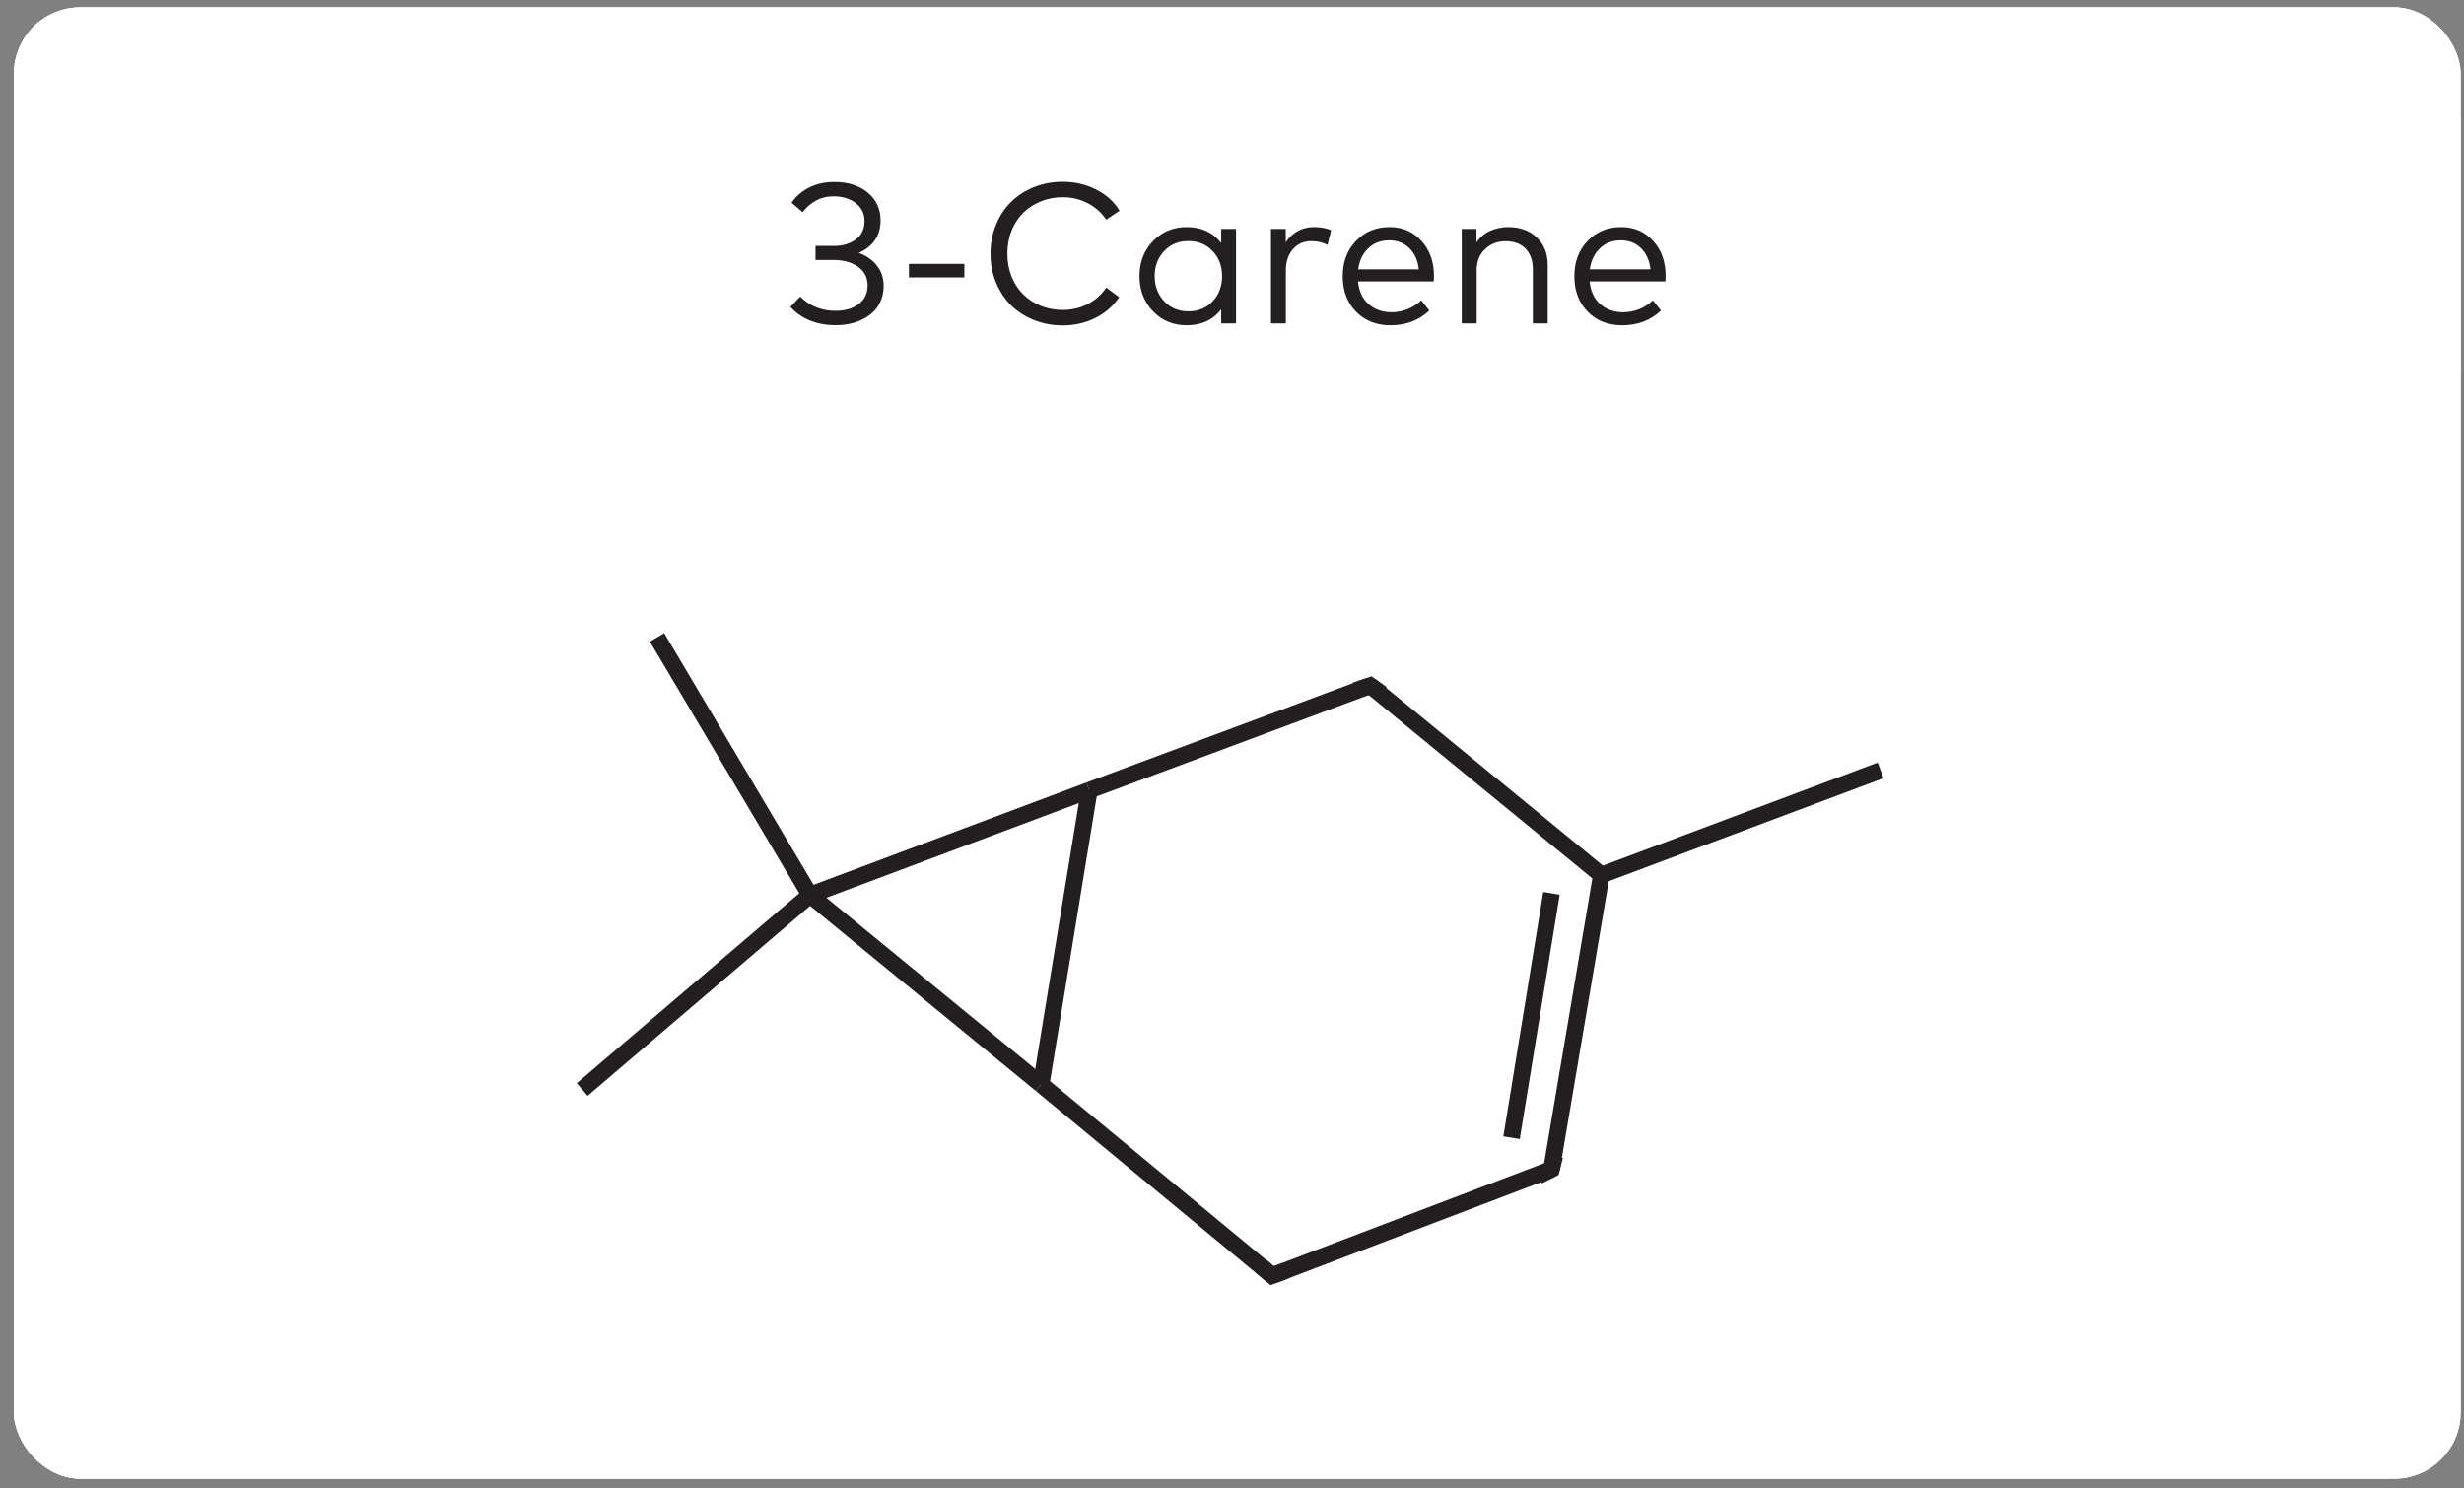<svg width="144" height="87" viewBox="0 0 144 87" fill="none" xmlns="http://www.w3.org/2000/svg">
<rect x="0" y="0" width="144" height="87" fill="#808080" stroke="none"/>
<g clip-path="url(#clip0_214_14601)">
<rect x="0.807" y="0.432" width="143" height="86" rx="3.886" fill="white"/>
<path d="M0.807 1.926C0.807 -4.771 6.236 -10.2 12.933 -10.2H26.753V1.926L0.807 1.926V1.926Z" fill="white"/>
<rect x="26.754" y="-10.2" width="91.106" height="12.127" fill="white"/>
<path d="M117.859 -10.2L131.679 -10.2C138.377 -10.2 143.806 -4.771 143.806 1.927V1.927L117.859 1.927V-10.2Z" fill="white"/>
<rect width="143" height="15" transform="translate(0.807 6.905)" fill="white"/>
<path d="M48.762 10.638C49.567 10.638 50.218 10.846 50.715 11.262C51.213 11.674 51.461 12.21 51.461 12.871C51.461 13.337 51.349 13.73 51.123 14.049C50.898 14.367 50.585 14.612 50.185 14.783C50.632 14.946 50.985 15.193 51.246 15.523C51.51 15.854 51.642 16.252 51.642 16.718C51.642 17.022 51.59 17.299 51.485 17.552C51.384 17.805 51.244 18.02 51.065 18.199C50.89 18.374 50.684 18.524 50.447 18.648C50.21 18.772 49.955 18.864 49.683 18.922C49.411 18.98 49.13 19.009 48.838 19.009C48.278 19.009 47.773 18.916 47.322 18.73C46.871 18.543 46.495 18.279 46.191 17.937L46.769 17.336C47.025 17.601 47.33 17.807 47.684 17.954C48.041 18.098 48.42 18.17 48.821 18.17C49.361 18.17 49.81 18.042 50.167 17.785C50.525 17.529 50.703 17.16 50.703 16.678C50.703 16.219 50.515 15.858 50.138 15.593C49.765 15.329 49.297 15.197 48.733 15.197H47.66V14.375H48.727C49.252 14.375 49.681 14.249 50.016 13.996C50.354 13.743 50.523 13.384 50.523 12.918C50.523 12.486 50.352 12.138 50.01 11.874C49.668 11.61 49.234 11.478 48.71 11.478C48.325 11.478 47.977 11.565 47.666 11.74C47.359 11.911 47.107 12.133 46.908 12.405L46.261 11.851C46.51 11.482 46.848 11.188 47.276 10.97C47.703 10.749 48.199 10.638 48.762 10.638ZM56.36 15.424V16.217H53.119V15.424L56.36 15.424ZM62.101 10.627C62.812 10.627 63.465 10.778 64.06 11.081C64.655 11.38 65.111 11.793 65.43 12.317L64.649 12.842C64.377 12.434 64.017 12.113 63.57 11.88C63.123 11.647 62.634 11.53 62.101 11.53C61.647 11.53 61.221 11.612 60.825 11.775C60.428 11.934 60.086 12.156 59.799 12.44C59.511 12.723 59.284 13.071 59.117 13.483C58.953 13.895 58.872 14.342 58.872 14.824C58.872 15.306 58.953 15.753 59.117 16.165C59.284 16.577 59.511 16.924 59.799 17.208C60.086 17.492 60.428 17.715 60.825 17.878C61.221 18.038 61.647 18.117 62.101 18.117C62.638 18.117 63.127 18.003 63.57 17.774C64.013 17.544 64.373 17.224 64.649 16.812L65.407 17.371C65.065 17.884 64.602 18.288 64.019 18.584C63.44 18.875 62.801 19.021 62.101 19.021C61.503 19.021 60.943 18.916 60.422 18.706C59.902 18.497 59.455 18.209 59.082 17.844C58.712 17.474 58.421 17.029 58.207 16.509C57.993 15.988 57.886 15.426 57.886 14.824C57.886 14.221 57.993 13.66 58.207 13.139C58.421 12.618 58.712 12.175 59.082 11.81C59.455 11.441 59.902 11.151 60.422 10.941C60.943 10.732 61.503 10.627 62.101 10.627ZM72.237 13.384V18.904H71.369V18.083C70.887 18.704 70.214 19.015 69.352 19.015C68.57 19.015 67.916 18.743 67.387 18.199C66.859 17.651 66.594 16.965 66.594 16.141C66.594 15.317 66.859 14.633 67.387 14.089C67.916 13.545 68.57 13.273 69.352 13.273C70.211 13.273 70.883 13.584 71.369 14.206V13.384H72.237ZM69.457 14.089C68.874 14.089 68.398 14.287 68.028 14.684C67.663 15.076 67.48 15.562 67.48 16.141C67.48 16.72 67.665 17.208 68.034 17.605C68.403 18.001 68.877 18.199 69.457 18.199C70.028 18.199 70.498 18.005 70.867 17.616C71.237 17.224 71.421 16.732 71.421 16.141C71.421 15.555 71.237 15.067 70.867 14.678C70.498 14.286 70.028 14.089 69.457 14.089ZM76.779 13.273C77.183 13.273 77.521 13.335 77.793 13.46L77.584 14.317C77.311 14.169 76.993 14.095 76.627 14.095C76.192 14.095 75.837 14.252 75.561 14.567C75.285 14.882 75.147 15.298 75.147 15.815V18.904L74.278 18.904V13.384H75.141V14.159C75.331 13.876 75.567 13.658 75.846 13.506C76.13 13.351 76.441 13.273 76.779 13.273ZM81.21 13.273C81.96 13.273 82.578 13.539 83.064 14.072C83.553 14.604 83.8 15.288 83.804 16.124C83.804 16.244 83.798 16.353 83.786 16.45H79.362C79.42 17.026 79.63 17.471 79.991 17.785C80.353 18.096 80.794 18.252 81.315 18.252C81.975 18.252 82.558 18.02 83.064 17.558L83.53 18.152C82.927 18.728 82.171 19.015 81.262 19.015C80.442 19.015 79.772 18.751 79.251 18.223C78.73 17.69 78.47 16.998 78.47 16.147C78.47 15.308 78.728 14.62 79.245 14.084C79.762 13.543 80.417 13.273 81.21 13.273ZM81.192 14.049C80.695 14.049 80.285 14.204 79.962 14.515C79.64 14.826 79.443 15.236 79.373 15.745H82.918C82.863 15.228 82.679 14.816 82.364 14.509C82.053 14.202 81.662 14.049 81.192 14.049ZM88.147 13.273C88.831 13.273 89.385 13.475 89.809 13.879C90.236 14.284 90.45 14.818 90.45 15.483V18.904H89.582V15.768C89.582 15.244 89.442 14.835 89.162 14.544C88.886 14.249 88.495 14.101 87.99 14.101C87.512 14.101 87.11 14.256 86.783 14.567C86.461 14.874 86.299 15.282 86.299 15.791V18.904H85.425V13.384H86.288V14.171C86.498 13.86 86.768 13.633 87.098 13.489C87.428 13.345 87.778 13.273 88.147 13.273ZM94.748 13.273C95.498 13.273 96.115 13.539 96.601 14.072C97.091 14.604 97.338 15.288 97.342 16.124C97.342 16.244 97.336 16.353 97.324 16.45L92.9 16.45C92.958 17.026 93.168 17.471 93.529 17.785C93.891 18.096 94.332 18.252 94.852 18.252C95.513 18.252 96.096 18.02 96.601 17.558L97.068 18.152C96.465 18.728 95.709 19.015 94.8 19.015C93.98 19.015 93.309 18.751 92.789 18.223C92.268 17.69 92.008 16.998 92.008 16.147C92.008 15.308 92.266 14.62 92.783 14.084C93.3 13.543 93.955 13.273 94.748 13.273ZM94.73 14.049C94.233 14.049 93.823 14.204 93.5 14.515C93.177 14.826 92.981 15.236 92.911 15.745L96.456 15.745C96.401 15.228 96.216 14.816 95.902 14.509C95.591 14.202 95.2 14.049 94.73 14.049Z" fill="#231F20"/>
<g clip-path="url(#clip1_214_14601)">
<path d="M141.776 21.904L2.838 21.904V89.916L141.776 89.916V21.904Z" fill="white"/>
<path d="M109.908 45.029L93.585 51.15" stroke="#231F20" stroke-width="0.972"/>
<path d="M34.025 63.683L47.336 52.316" stroke="#231F20" stroke-width="0.972"/>
<path d="M38.398 37.256L47.336 52.316" stroke="#231F20" stroke-width="0.972"/>
<path d="M90.669 68.347L74.347 74.565" stroke="#231F20" stroke-width="0.972"/>
<path d="M90.671 68.347L93.586 51.15" stroke="#231F20" stroke-width="0.972"/>
<path d="M88.338 66.501L90.67 52.218" stroke="#231F20" stroke-width="0.972"/>
<path d="M74.348 74.565L60.843 63.392" stroke="#231F20" stroke-width="0.972"/>
<path d="M80.08 40.073L93.585 51.15" stroke="#231F20" stroke-width="0.972"/>
<path d="M80.079 40.073L63.659 46.194" stroke="#231F20" stroke-width="0.972"/>
<path d="M60.843 63.392L63.66 46.194" stroke="#231F20" stroke-width="0.972"/>
<path d="M60.842 63.392L47.337 52.316" stroke="#231F20" stroke-width="0.972"/>
<path d="M63.66 46.194L47.337 52.316" stroke="#231F20" stroke-width="0.972"/>
<path d="M89.893 68.736L90.67 68.347L90.864 67.57" stroke="#231F20" stroke-width="0.972"/>
<path d="M75.125 74.273L74.348 74.565L73.668 73.982" stroke="#231F20" stroke-width="0.972"/>
<path d="M80.76 40.559L80.079 40.073L79.205 40.365" stroke="#231F20" stroke-width="0.972"/>
</g>
</g>
<rect x="1.556" y="1.182" width="141.5" height="84.501" rx="3.137" stroke="white" stroke-width="1.5"/>
<defs>
<clipPath id="clip0_214_14601">
<rect x="0.807" y="0.432" width="143" height="86" rx="3.886" fill="white"/>
</clipPath>
<clipPath id="clip1_214_14601">
<rect width="138.938" height="68.012" fill="white" transform="translate(2.838 21.904)"/>
</clipPath>
</defs>
</svg>
